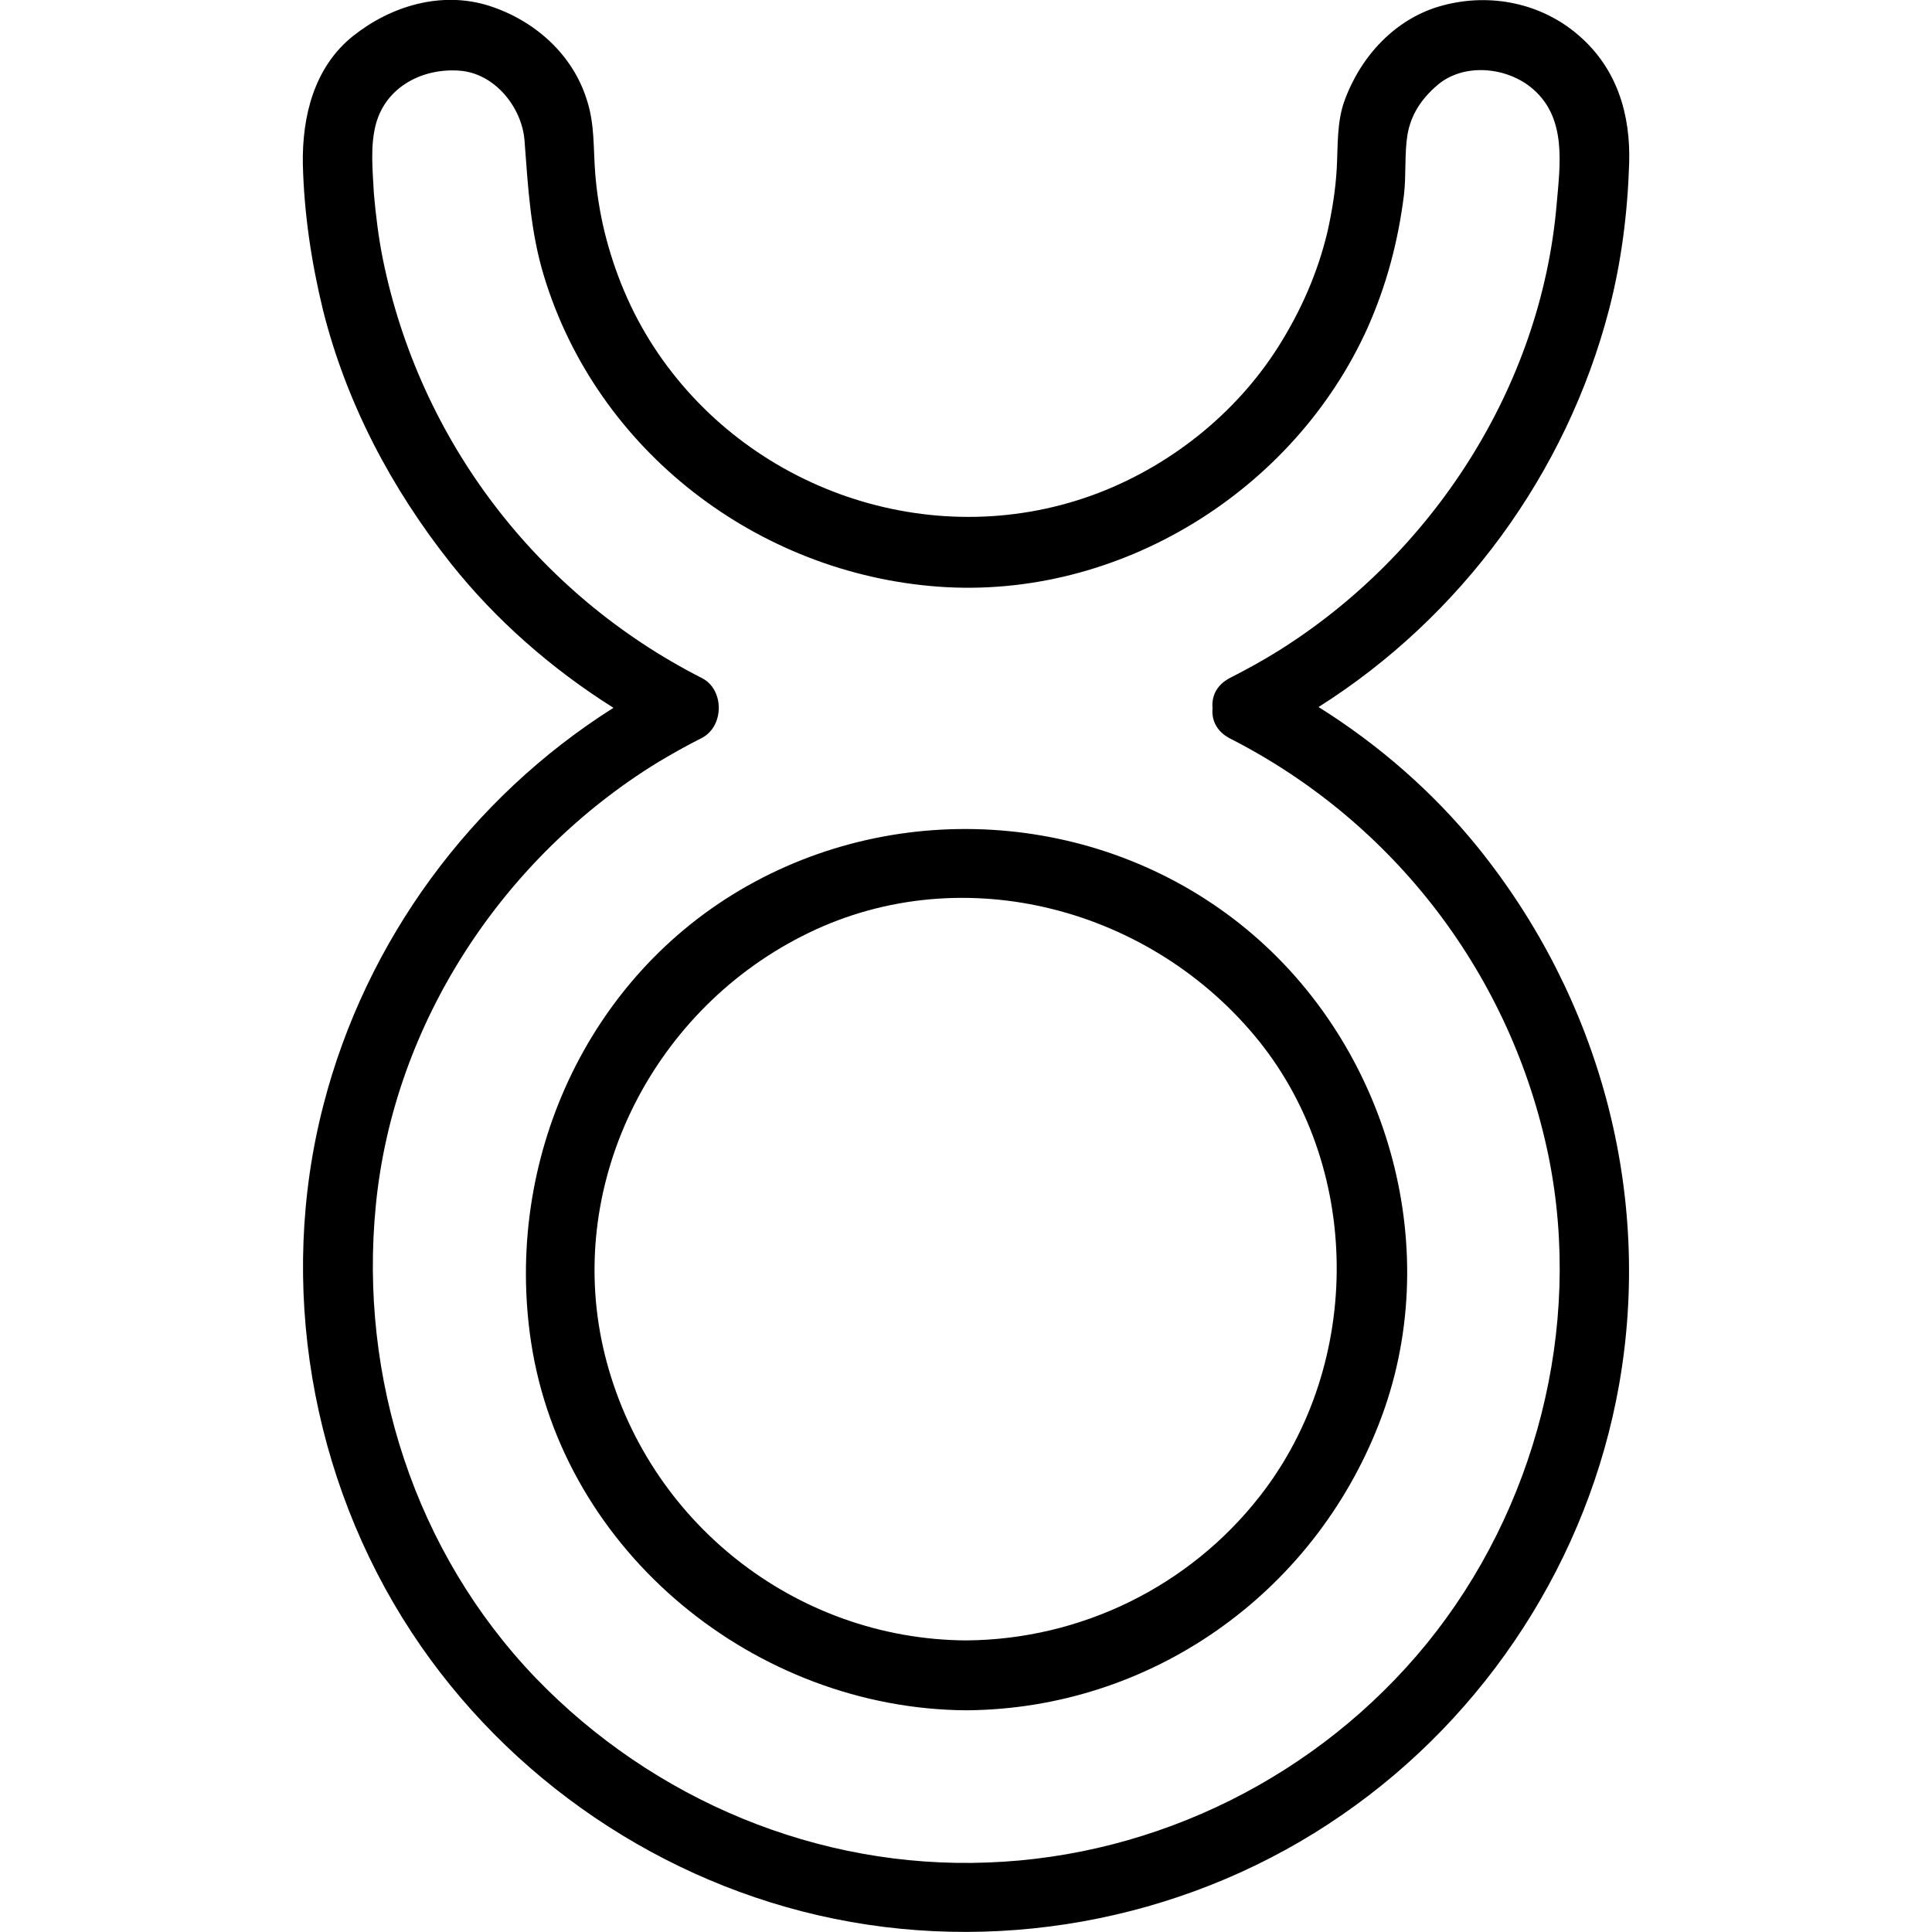 <?xml version="1.0" encoding="utf-8"?>
<!-- Generator: Adobe Illustrator 23.0.1, SVG Export Plug-In . SVG Version: 6.00 Build 0)  -->
<svg version="1.1" id="taurus" xmlns="http://www.w3.org/2000/svg" xmlns:xlink="http://www.w3.org/1999/xlink" x="0px" y="0px"
	 viewBox="0 0 497.6 497.6" style="enable-background:new 0 0 497.6 497.6;" xml:space="preserve">
<g>
	<path id="outside" d="M83.3,284.6c-11.9,46-3.3,96.2,22.7,135.8c24.8,37.8,64.6,64.8,108.9,73.8c45.1,9.2,93-0.6,130.8-26.8
		c37.3-25.7,63.4-66,71.3-110.7c8.7-49.3-5-99.6-36.4-138.5c-11.5-14.2-25.5-26.4-41-36.1c36.7-23.2,63.8-60.1,74.8-102.3
		c3.2-12.3,4.8-25,5.2-37.7c0.4-12.6-3.1-24.4-12.9-32.9c-9.6-8.4-22.8-11.1-35.1-7.8c-12.1,3.2-21.1,13-25.3,24.5
		c-2,5.5-1.7,11.5-2,17.3c-0.3,5.6-1.2,11.1-2.4,16.5c-2.5,10.5-6.8,20.3-12.6,29.5c-11.1,17.6-28.5,31.3-48.1,38.4
		c-41.6,15-88.9-1.4-112.9-38.4c-5.9-9.1-10-19-12.6-29.5c-1.2-5-2-10-2.4-15.1c-0.5-6.3-0.1-12.5-2.1-18.7
		C147.6,14.1,137.8,5.3,126,1.5c-12.3-3.9-25.3,0-35.1,7.8c-10,8-13.1,20.7-12.9,32.9c0.3,12.7,2.2,25.4,5.2,37.7
		c6,23.9,17.6,45.9,32.9,65.2c11.6,14.6,26,27.2,41.9,37.2C121.3,205.5,94.2,242.3,83.3,284.6z M169.5,196.3
		c3.7-2.2,7.4-4.3,11.2-6.2c5.9-3,5.9-12.6,0-15.5c-42.4-21.6-72.6-61.2-82.1-107.9c-1.1-5.5-1.8-11.1-2.3-16.8
		C96,44,95.3,37.7,96.8,32c2.6-9.7,12.1-14.5,21.5-13.8c9.1,0.6,16.2,9.5,16.8,18.1c0.9,11.9,1.5,23.3,5,34.8
		c13.7,45.1,55.1,76.6,101.6,80c46.4,3.4,91.5-24.5,110.5-66.6c4.9-11,7.9-22.3,9.4-34.3c0.6-5.1,0.1-10.5,0.9-15.5
		c0.9-5.2,3.6-9.2,7.5-12.6c6.9-6.1,18.3-4.9,24.9,0.9c8.7,7.6,6.9,19.5,6,29.9c-4.1,46.9-32,89.9-71.6,114.7c-4,2.5-8.2,4.8-12.5,7
		c-3.5,1.8-4.8,4.8-4.5,7.8c-0.3,3,1,6,4.5,7.8c42.4,21.6,72.6,61.2,82.1,107.9c8.8,43.8-3.4,90.8-31.5,125.3
		c-27.7,33.9-69.2,54.7-113,56.3c-43.7,1.7-86.1-16.1-116.4-47.5c-31.1-32.4-45.6-77.3-41.2-121.8
		C101.4,263.4,129.7,220.7,169.5,196.3z"/>
	<path id="round" d="M248.8,440.5c47.5-0.3,89.3-29.9,106.4-73.9c17.1-43.8,2.9-95.4-32.4-125.8c-36.1-31.1-88.8-36-130.2-12.7
		c-41.6,23.4-62.9,71.1-55.8,117.7C145.1,400,194.7,440.1,248.8,440.5z M206.4,241.2c39.7-20.4,88.4-8.2,116.6,25.4
		c28,33.3,28.2,84.5,1.6,118.6c-18.2,23.4-46.2,37.1-75.8,37.3c-44.1-0.3-82.4-30.8-93-73.5C145.1,305.9,167.4,261.1,206.4,241.2z"
		/>
</g>
</svg>
